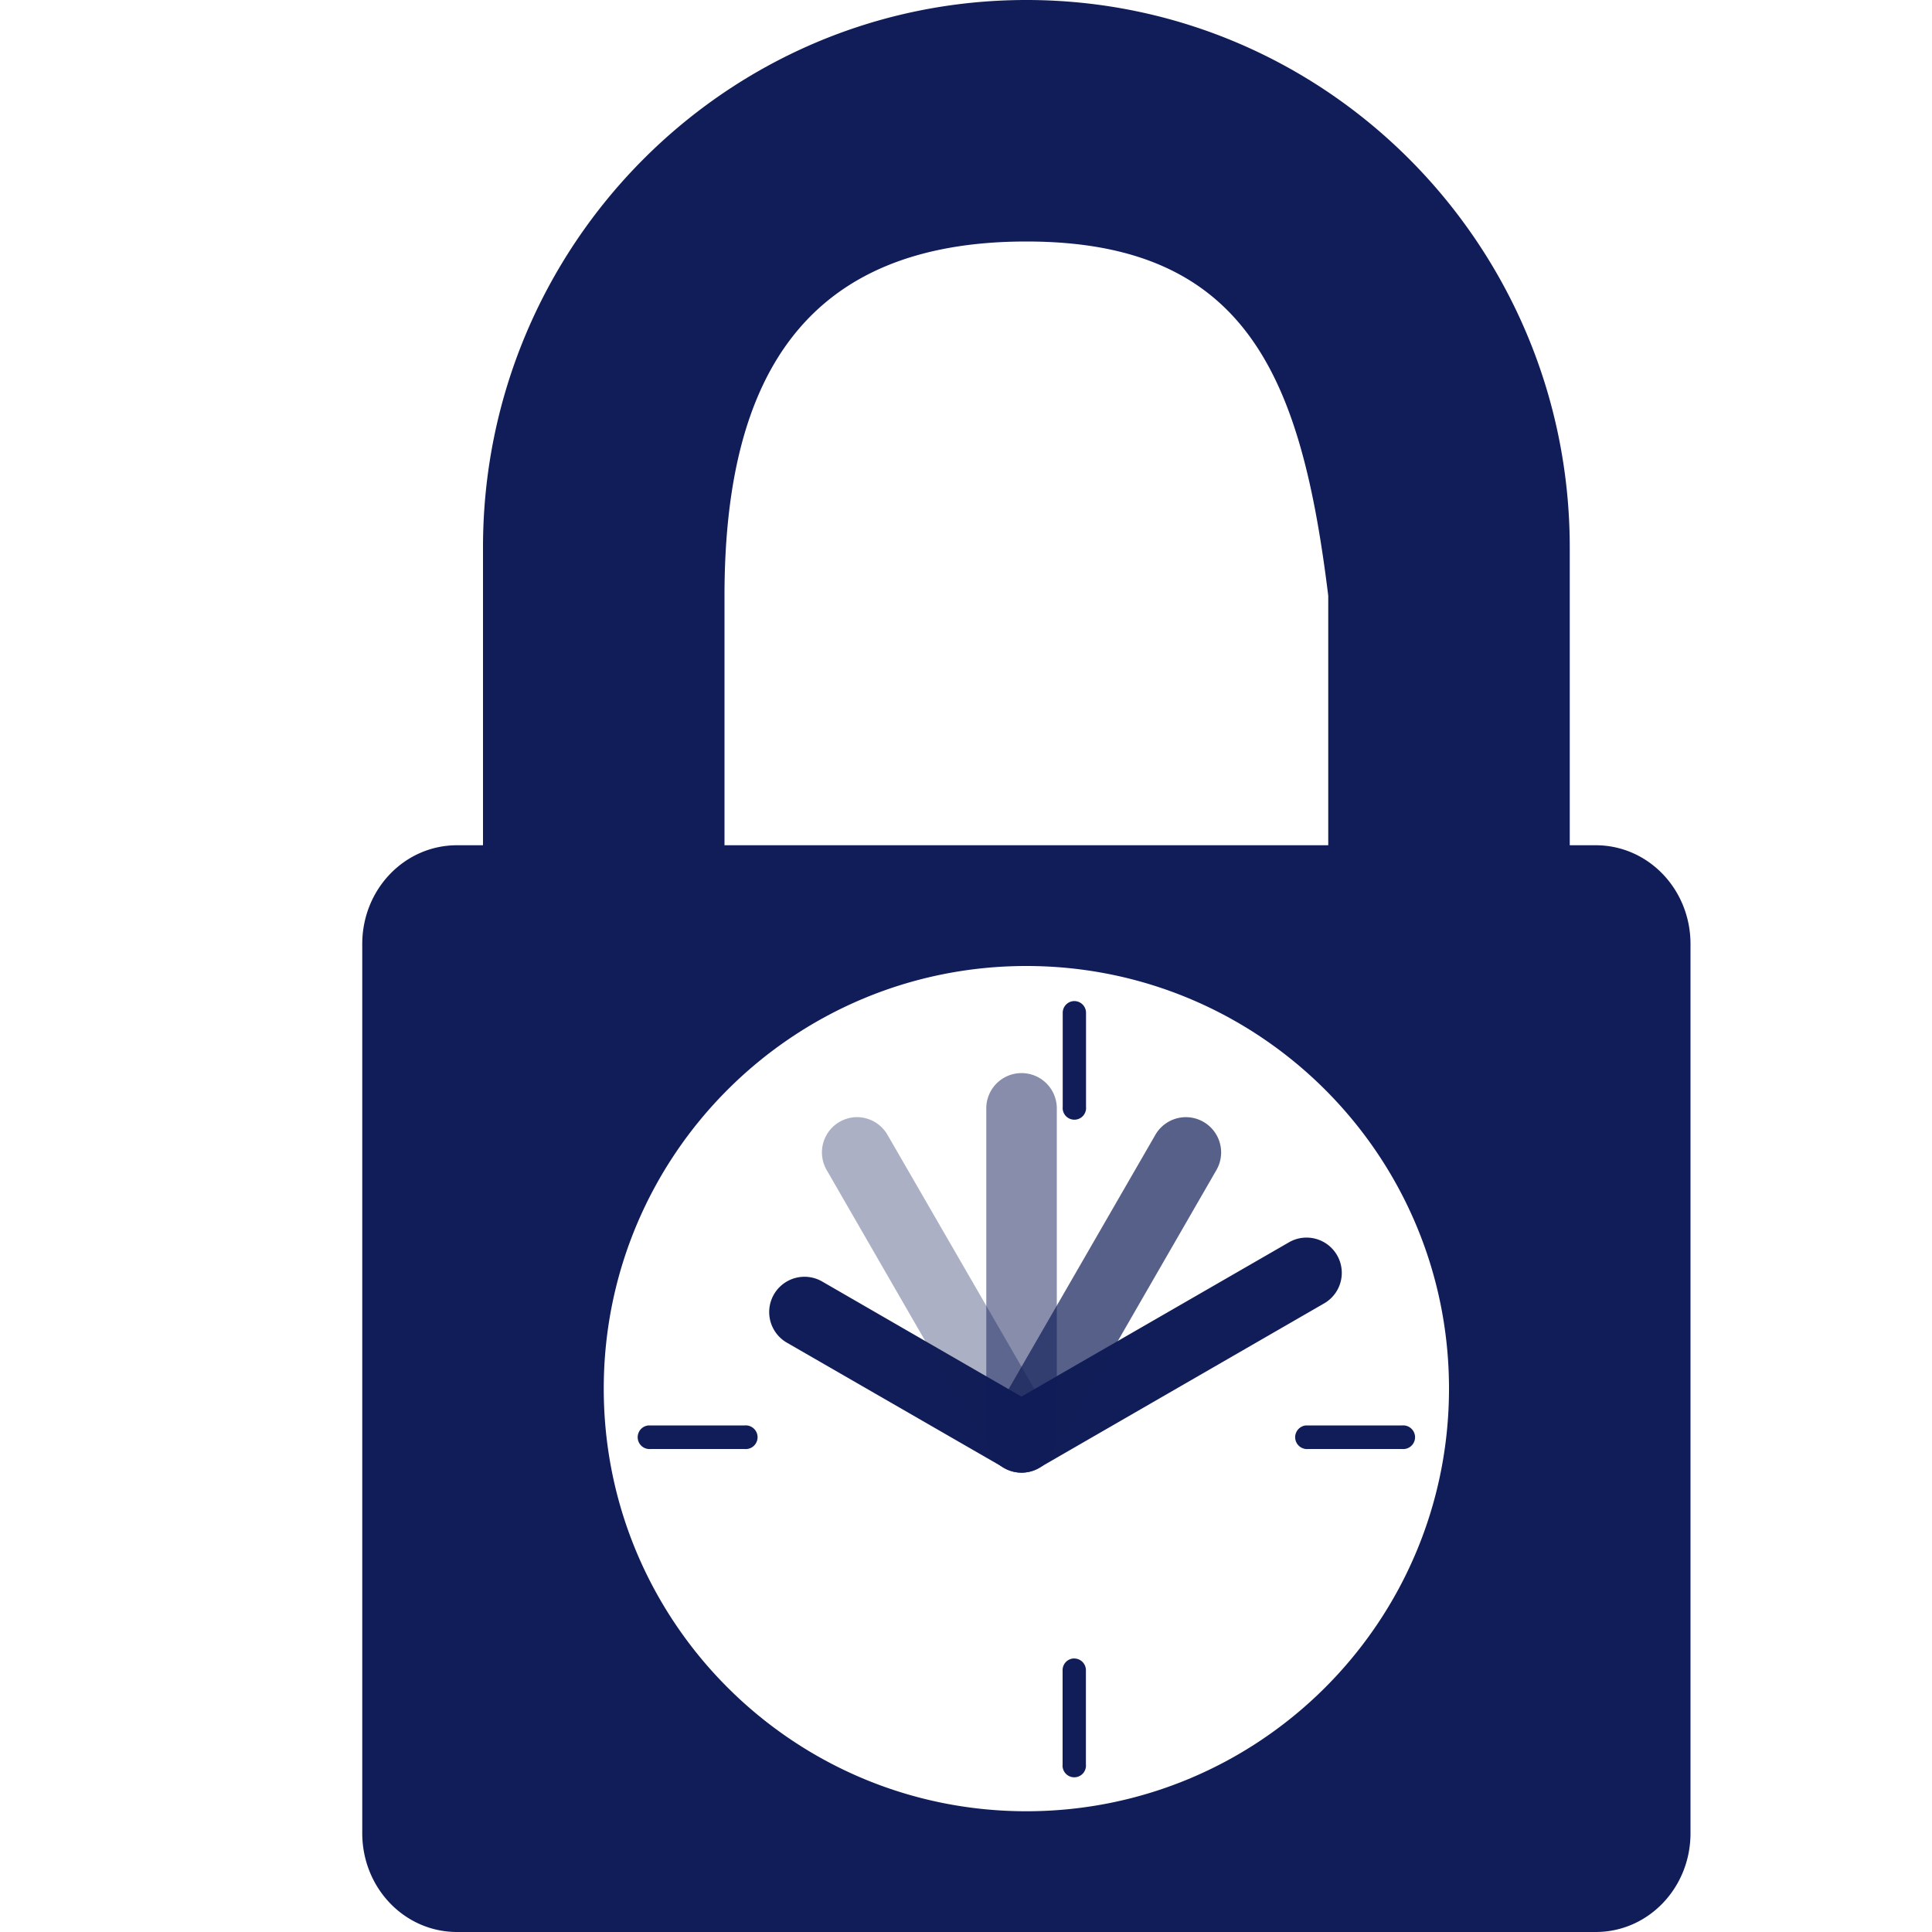 <svg xmlns="http://www.w3.org/2000/svg" width="16" height="16" version="1.1">
 <defs>
  <style id="current-color-scheme" type="text/css">
   .ColorScheme-Text { color:#111d58; } .ColorScheme-Highlight { color:#4285f4; } .ColorScheme-NeutralText { color:#ff9800; } .ColorScheme-PositiveText { color:#4caf50; } .ColorScheme-NegativeText { color:#f44336; }
  </style>
 </defs>
 <path style="fill:currentColor;fill-rule:evenodd" class="ColorScheme-Text" d="M 8.5,0 C 6.007,0 4,2.04 4,4.533 V 7 H 3.785 C 3.35,7 3,7.365 3,7.818 v 7.363 C 3,15.635 3.35,16 3.785,16 H 13.215 C 13.65,16 14,15.635 14,15.182 V 7.818 C 14,7.365 13.65,7 13.215,7 H 13 V 4.533 C 13,2.04 10.993,0 8.5,0 Z m 0,2 c 1.839,0 2.28,1.147 2.5,2.934 V 7 H 6 V 4.934 C 6,3.133 6.661,2 8.5,2 Z m 0,6 C 10.433,8 12,9.567 12,11.5 12,13.433 10.433,15 8.5,15 6.567,15 5,13.433 5,11.5 5,9.567 6.567,8 8.5,8 Z m 0.387,0.291 a 0.097,0.097 0 0 0 -0.086,0.098 v 0.777 a 0.097,0.097 0 1 0 0.193,0 V 8.389 A 0.097,0.097 0 0 0 8.887,8.291 Z M 10.799,10.25 a 0.292,0.292 0 0 0 -0.129,0.041 l -2.211,1.275 -1.65,-0.953 a 0.292,0.292 0 0 0 -0.293,0.506 l 1.799,1.037 a 0.292,0.292 0 0 0 0.291,0 l 2.355,-1.359 A 0.292,0.292 0 0 0 10.799,10.25 Z M 5.369,11.805 A 0.098,0.098 0 0 0 5.389,12 H 6.166 a 0.098,0.098 0 1 0 0,-0.195 H 5.389 a 0.098,0.098 0 0 0 -0.01,0 0.098,0.098 0 0 0 -0.01,0 z m 5.445,0 A 0.098,0.098 0 0 0 10.834,12 h 0.777 a 0.098,0.098 0 1 0 0,-0.195 h -0.777 a 0.098,0.098 0 0 0 -0.01,0 0.098,0.098 0 0 0 -0.01,0 z m -1.928,1.93 a 0.097,0.097 0 0 0 -0.086,0.1 v 0.777 a 0.097,0.097 0 1 0 0.193,0 v -0.777 a 0.097,0.097 0 0 0 -0.098,-0.1 0.097,0.097 0 0 0 -0.01,0 z"/>
 <path style="opacity:.35;fill:currentColor" class="ColorScheme-Text" d="M 7.086,9.252 A 0.292,0.292 0 0 0 6.848,9.693 l 1.359,2.357 a 0.292,0.292 0 1 0 0.506,-0.293 L 7.352,9.402 A 0.292,0.292 0 0 0 7.086,9.252 Z"/>
 <path style="opacity:0.5;fill:currentColor" class="ColorScheme-Text" d="M 8.455,8.887 A 0.292,0.292 0 0 0 8.168,9.184 v 0.115 2.605 a 0.292,0.292 0 1 0 0.584,0 V 9.299 9.184 A 0.292,0.292 0 0 0 8.455,8.887 Z"/>
 <path style="opacity:0.7;fill:currentColor" class="ColorScheme-Text" d="M 9.824,9.252 A 0.292,0.292 0 0 0 9.566,9.402 l -1.359,2.355 a 0.292,0.292 0 1 0 0.506,0.293 L 10.072,9.693 A 0.292,0.292 0 0 0 9.824,9.252 Z"/>
</svg>
